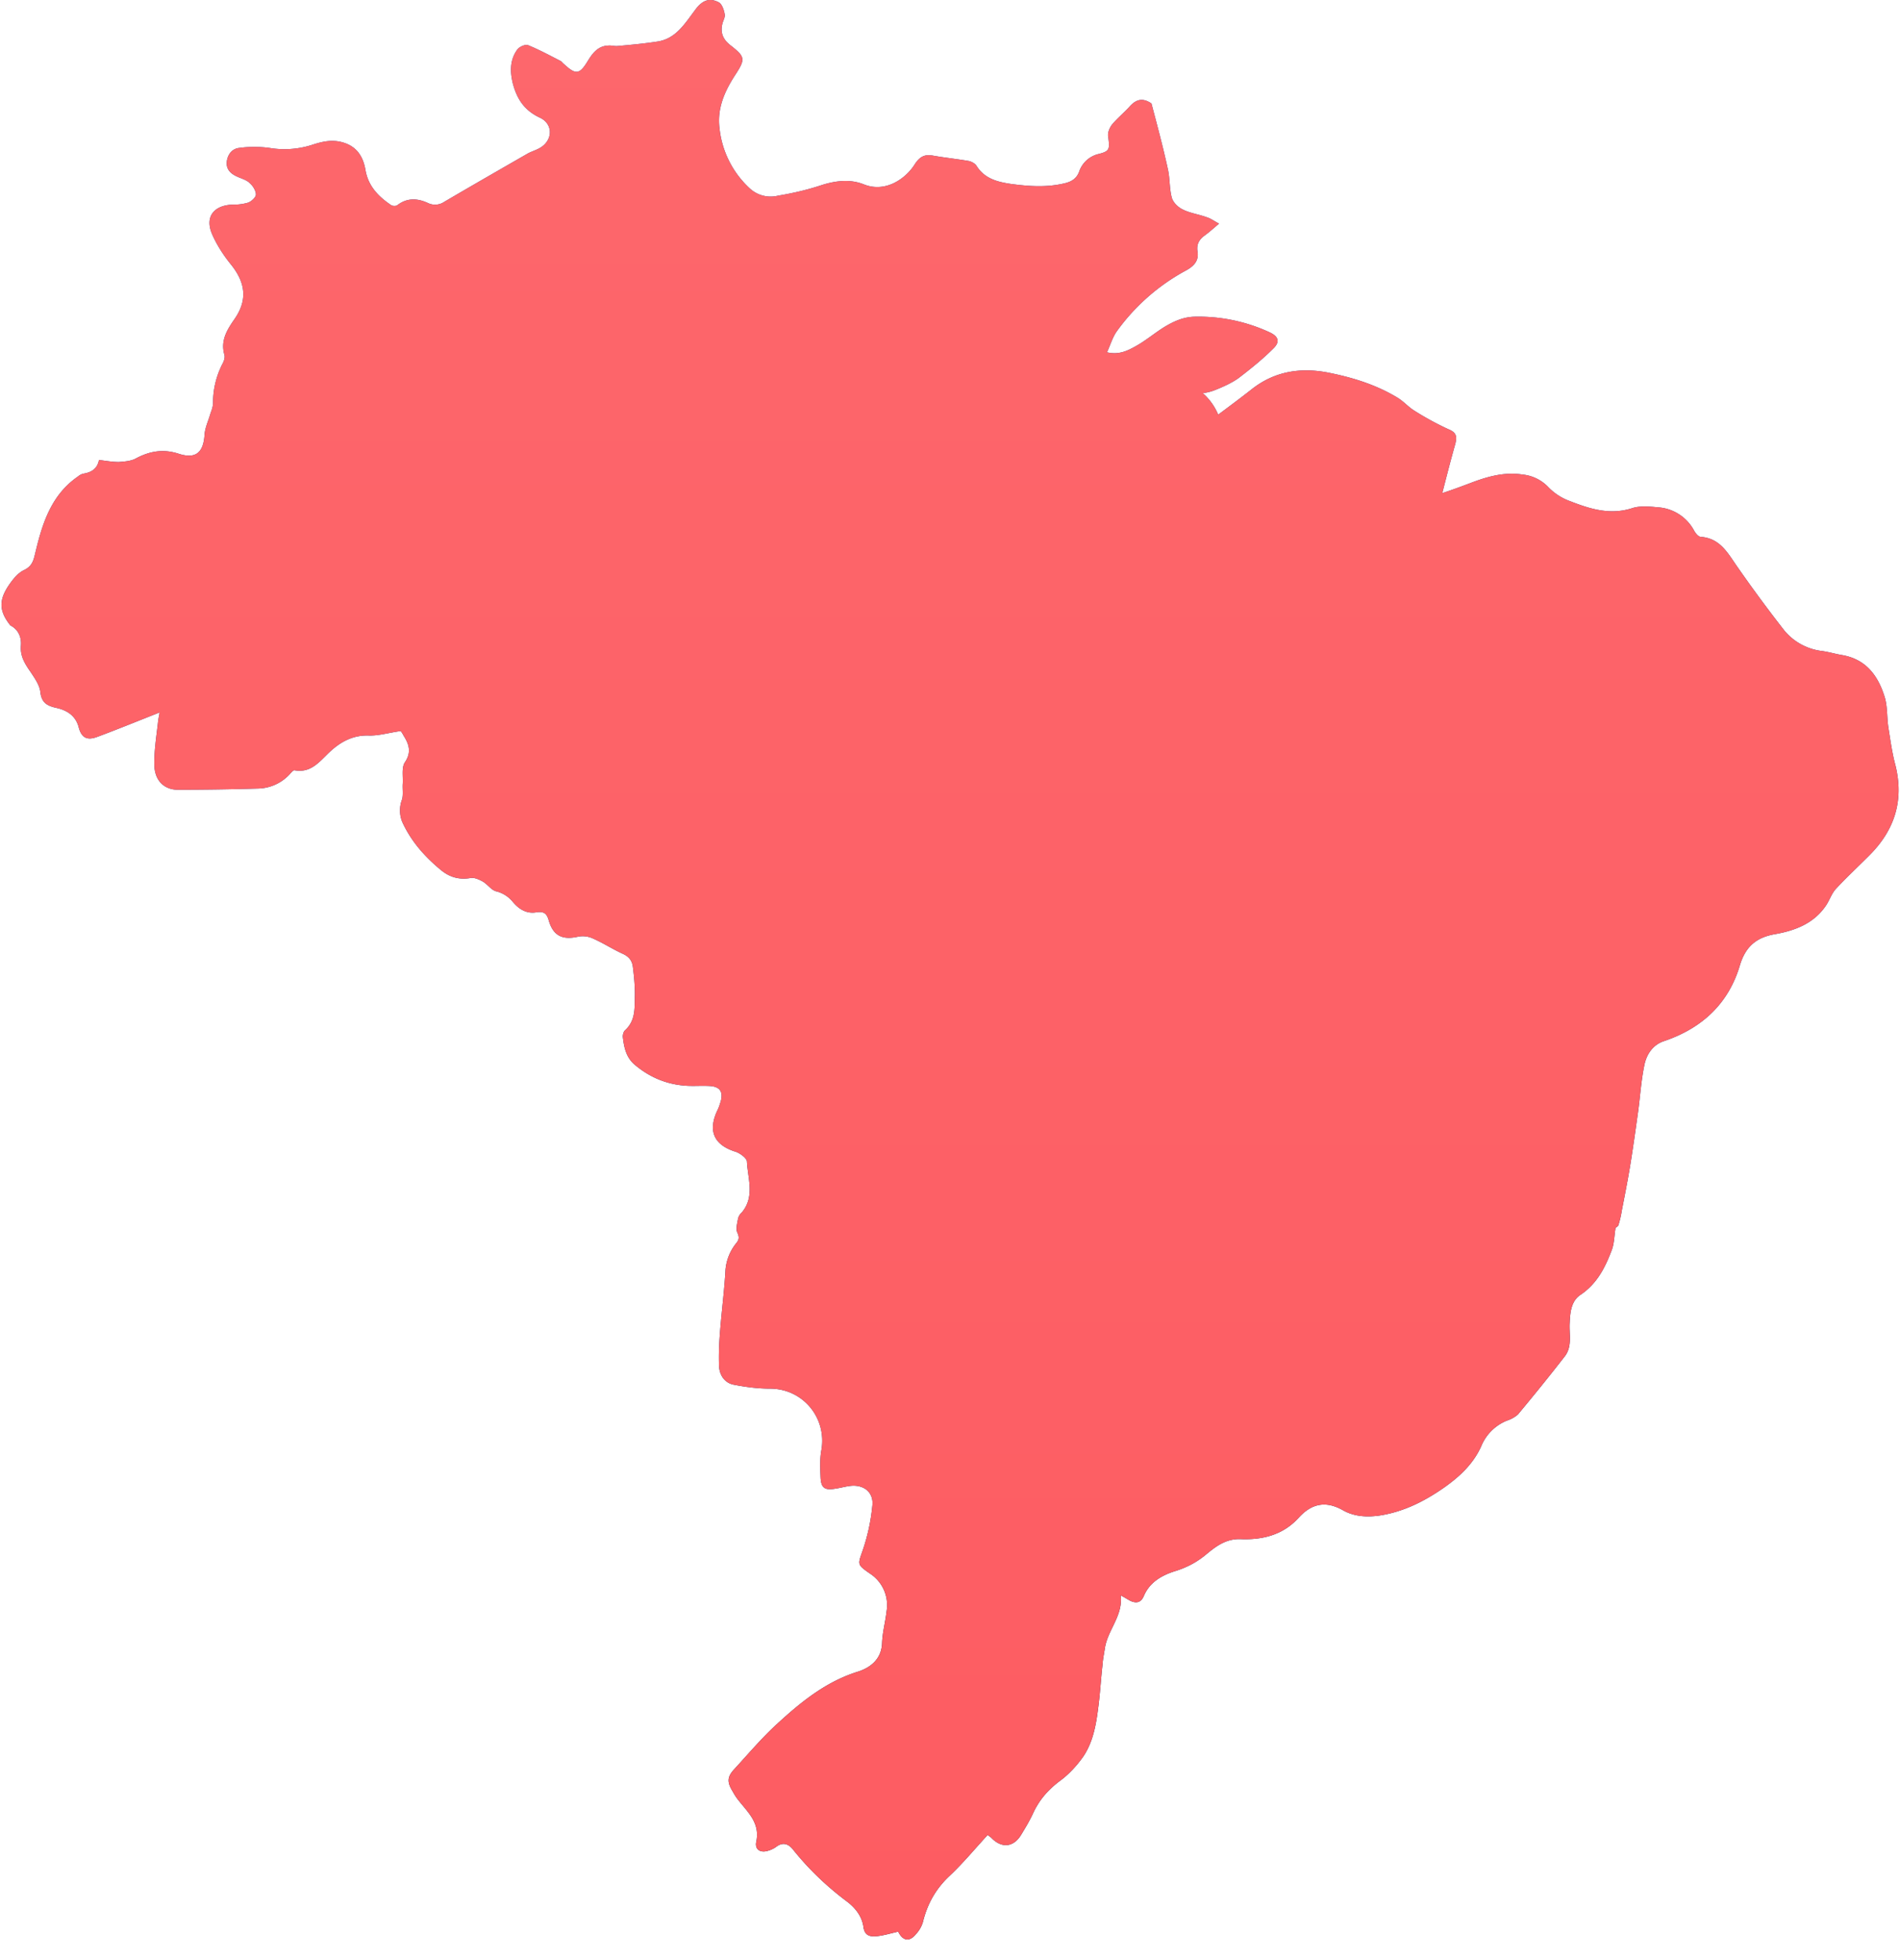 <svg width="32" height="33" viewBox="0 0 32 33" fill="none" xmlns="http://www.w3.org/2000/svg"><g clip-path="url(#a)"><path d="M.352 10.87c-.014.178.068.307.163.443.068.103.15.218.164.334.02.191.122.239.279.273.177.04.32.136.368.327.048.177.143.225.32.156.347-.129.695-.272 1.042-.408-.006.04-.02.102-.027.163-.027.245-.068.49-.061.73.007.251.163.408.395.408.45 0 .892-.007 1.342-.02a.747.747 0 0 0 .559-.26c.02-.02.047-.054.068-.047.265.048.409-.136.572-.293.184-.177.395-.3.668-.293.17.007.347-.048.545-.075 0 0 .027.034.047.075.096.15.137.286.02.456-.054.089-.026.232-.033.355-.007.088.013.19-.014.272a.509.509 0 0 0 .007.375c.15.327.381.586.654.81.15.123.313.164.504.13.061-.007.136.027.198.061.081.048.143.143.224.164a.522.522 0 0 1 .28.177c.102.123.231.204.395.177.123-.02.177.014.211.136.075.26.232.334.497.273a.41.41 0 0 1 .253.034c.17.075.326.177.49.252.109.048.164.116.177.225.02.156.034.306.034.463-.007.211.02.43-.163.6-.027.02-.041.075-.041.109.02.177.054.347.197.47.239.204.518.327.832.354.136.014.279 0 .422.007.184.007.245.095.197.265-.013.041-.027.089-.047.13-.177.36-.068.6.306.715.075.027.184.11.184.164.014.286.137.592-.088.858a.197.197 0 0 0-.062.102c-.013.075-.04.17-.013.232.034.075.034.116-.014.177a.826.826 0 0 0-.184.45c-.02.36-.068.722-.095 1.083-.014.177-.02.361-.014.538.007.15.089.28.239.314.204.04.415.068.62.068.552 0 .96.49.865 1.035-.027.143-.02.3-.014.45.007.19.068.231.26.197.088-.013.176-.04.265-.047.218-.014.374.122.347.34a3.303 3.303 0 0 1-.156.73c-.089.258-.11.251.115.408a.632.632 0 0 1 .28.64c-.02.177-.068.348-.075.525-.007.272-.191.415-.395.483-.552.17-.975.518-1.383.893-.252.232-.47.49-.702.743-.13.136-.136.224-.034.388a.931.931 0 0 0 .088.136c.164.211.375.389.307.709-.027.129.068.19.198.15a.44.44 0 0 0 .15-.075c.108-.075.197-.035.265.047.266.334.566.62.9.872.15.11.265.252.292.436.02.157.116.17.239.157.116-.014.225-.048.347-.075.075.157.191.177.3.04a.506.506 0 0 0 .116-.203c.075-.307.218-.56.45-.777.224-.211.422-.45.64-.688.013.013.04.027.061.047.17.178.368.164.497-.04.075-.123.15-.246.212-.382.109-.232.265-.402.47-.552.143-.109.265-.245.367-.388.164-.239.218-.531.253-.81.034-.246.047-.498.075-.743.006-.096.027-.191.04-.28.048-.306.307-.545.266-.885.068.034.116.068.17.095.096.04.17.027.218-.082.103-.245.32-.36.552-.429.184-.061.34-.143.49-.266.171-.143.348-.279.6-.265.368.013.709-.075.968-.361.224-.246.463-.287.75-.123.183.102.387.116.599.088.408-.06.763-.238 1.096-.47.26-.183.491-.395.627-.694a.784.784 0 0 1 .436-.436.533.533 0 0 0 .184-.103c.266-.32.532-.647.79-.98.13-.17.069-.375.082-.566.007-.177.027-.368.184-.47.273-.184.409-.45.518-.736.048-.116.048-.252.068-.375-.007-.02.04-.034.048-.054.027-.082.047-.17.061-.259.048-.245.095-.484.136-.729.048-.293.089-.586.13-.879.04-.272.054-.545.109-.817.034-.19.143-.361.34-.423.64-.218 1.084-.633 1.274-1.28.096-.314.28-.464.586-.518.348-.061.668-.184.872-.497.055-.089.089-.191.157-.266.177-.19.368-.368.552-.552.436-.43.6-.933.45-1.533-.055-.204-.082-.409-.116-.62-.028-.17-.014-.354-.062-.518-.109-.36-.313-.647-.729-.715-.115-.02-.224-.054-.34-.068a.974.974 0 0 1-.62-.34 24.096 24.096 0 0 1-.79-1.07c-.164-.232-.287-.484-.62-.511-.041 0-.09-.061-.116-.11a.744.744 0 0 0-.607-.387c-.143-.014-.3-.028-.429.013-.374.123-.715.014-1.049-.116a.955.955 0 0 1-.368-.238.696.696 0 0 0-.436-.211c-.313-.048-.606.04-.892.15-.143.054-.293.109-.457.163.075-.293.143-.558.218-.824.034-.13.02-.198-.116-.252a4.888 4.888 0 0 1-.585-.32c-.096-.062-.17-.15-.273-.212-.361-.218-.756-.34-1.172-.422-.463-.089-.899-.02-1.28.28-.191.15-.382.292-.566.429a1 1 0 0 0-.259-.362.805.805 0 0 0 .211-.054c.137-.055.273-.116.389-.198.204-.156.409-.32.592-.504.11-.109.082-.197-.06-.265a2.842 2.842 0 0 0-1.254-.266c-.205 0-.375.082-.532.177-.163.102-.306.225-.477.32-.136.075-.279.15-.483.102.06-.13.095-.258.17-.36a3.46 3.46 0 0 1 1.145-1.009c.129-.068.238-.157.21-.327-.02-.123.028-.204.123-.272.075-.055.143-.116.239-.198-.089-.048-.143-.089-.211-.109-.13-.048-.28-.068-.402-.13-.082-.04-.164-.122-.184-.204-.041-.157-.028-.327-.068-.49-.082-.375-.184-.75-.273-1.09-.17-.116-.28-.048-.375.06-.095.103-.204.192-.293.3-.04.055-.075.137-.06.205.026.204.026.239-.164.286a.456.456 0 0 0-.327.3c-.041.109-.123.163-.232.19-.306.076-.606.055-.913.014-.231-.034-.443-.088-.579-.3-.027-.047-.095-.081-.143-.088-.197-.034-.395-.054-.593-.089-.143-.027-.225.02-.306.143-.143.232-.484.491-.859.341-.238-.095-.49-.061-.735.02-.232.076-.47.13-.709.17a.516.516 0 0 1-.477-.122 1.604 1.604 0 0 1-.51-1.015c-.042-.334.088-.62.258-.885.184-.28.177-.314-.075-.511-.122-.096-.17-.205-.136-.355.014-.061.054-.122.04-.17-.013-.075-.047-.17-.101-.198-.157-.081-.28-.034-.402.137-.17.225-.32.477-.627.524-.218.034-.443.055-.668.075-.054.007-.109-.013-.163-.007-.17.007-.26.123-.34.252-.144.239-.205.246-.41.055-.02-.014-.034-.04-.054-.048-.184-.095-.361-.19-.545-.265-.048-.02-.15.027-.184.075-.123.17-.123.367-.075.565.068.259.19.456.456.58.232.108.218.387 0 .51-.068.04-.15.061-.218.102-.463.266-.926.532-1.39.804a.276.276 0 0 1-.279.02c-.177-.081-.347-.088-.51.035-.021.02-.082.02-.11 0-.21-.143-.381-.314-.429-.586-.04-.239-.156-.416-.415-.477-.177-.041-.334 0-.498.054a1.524 1.524 0 0 1-.701.048 1.883 1.883 0 0 0-.518 0c-.116.014-.19.109-.205.232-.013.13.069.204.178.252.075.034.156.054.21.109.055.047.103.13.103.19 0 .048-.075.116-.13.137a.863.863 0 0 1-.265.034c-.32.013-.47.211-.34.504.081.184.197.361.326.518.239.306.266.592.048.906-.123.177-.239.36-.17.6.013.047-.007.108-.034.156a1.425 1.425 0 0 0-.157.654c0 .054-.02.116-.041.17-.034.123-.095.246-.102.368-.02.3-.15.409-.43.32-.265-.088-.497-.047-.735.082-.082.041-.184.048-.28.055-.109 0-.218-.02-.333-.034-.028.15-.13.21-.266.231a.227.227 0 0 0-.089.048c-.436.3-.592.763-.708 1.247-.034.129-.041.252-.198.327-.102.047-.19.156-.259.258-.17.252-.163.436.028.675.122.061.19.184.177.34z" fill="url(#b)"/><path d="M.352 10.87c-.014.178.068.307.163.443.068.103.15.218.164.334.02.191.122.239.279.273.177.04.32.136.368.327.048.177.143.225.32.156.347-.129.695-.272 1.042-.408-.006.04-.02.102-.027.163-.027.245-.068.49-.061.73.007.251.163.408.395.408.45 0 .892-.007 1.342-.02a.747.747 0 0 0 .559-.26c.02-.02.047-.054.068-.047.265.048.409-.136.572-.293.184-.177.395-.3.668-.293.17.007.347-.048.545-.075 0 0 .027.034.047.075.096.15.137.286.02.456-.054.089-.026.232-.033.355-.007.088.013.19-.014.272a.509.509 0 0 0 .007.375c.15.327.381.586.654.81.15.123.313.164.504.13.061-.007.136.027.198.061.081.048.143.143.224.164a.522.522 0 0 1 .28.177c.102.123.231.204.395.177.123-.02.177.014.211.136.075.26.232.334.497.273a.41.41 0 0 1 .253.034c.17.075.326.177.49.252.109.048.164.116.177.225.02.156.034.306.034.463-.007.211.02.43-.163.6-.027.02-.041.075-.041.109.02.177.054.347.197.47.239.204.518.327.832.354.136.014.279 0 .422.007.184.007.245.095.197.265-.013.041-.027.089-.047.13-.177.36-.068.6.306.715.075.027.184.11.184.164.014.286.137.592-.088.858a.197.197 0 0 0-.062.102c-.013.075-.04.17-.013.232.034.075.034.116-.014.177a.826.826 0 0 0-.184.45c-.02.36-.068.722-.095 1.083-.014.177-.02.361-.014.538.007.15.089.28.239.314.204.04.415.068.62.068.552 0 .96.49.865 1.035-.027.143-.02.3-.014.45.007.19.068.231.26.197.088-.013.176-.04.265-.047.218-.014.374.122.347.34a3.303 3.303 0 0 1-.156.73c-.089.258-.11.251.115.408a.632.632 0 0 1 .28.64c-.02.177-.068.348-.075.525-.007.272-.191.415-.395.483-.552.17-.975.518-1.383.893-.252.232-.47.49-.702.743-.13.136-.136.224-.034.388a.931.931 0 0 0 .088.136c.164.211.375.389.307.709-.027.129.068.19.198.15a.44.44 0 0 0 .15-.075c.108-.075.197-.035.265.047.266.334.566.62.9.872.15.11.265.252.292.436.02.157.116.17.239.157.116-.014.225-.048.347-.075.075.157.191.177.3.04a.506.506 0 0 0 .116-.203c.075-.307.218-.56.45-.777.224-.211.422-.45.64-.688.013.013.04.027.061.047.17.178.368.164.497-.04.075-.123.15-.246.212-.382.109-.232.265-.402.47-.552.143-.109.265-.245.367-.388.164-.239.218-.531.253-.81.034-.246.047-.498.075-.743.006-.096.027-.191.04-.28.048-.306.307-.545.266-.885.068.034.116.068.17.095.096.04.17.027.218-.082.103-.245.32-.36.552-.429.184-.061.34-.143.49-.266.171-.143.348-.279.6-.265.368.013.709-.075.968-.361.224-.246.463-.287.75-.123.183.102.387.116.599.088.408-.06.763-.238 1.096-.47.26-.183.491-.395.627-.694a.784.784 0 0 1 .436-.436.533.533 0 0 0 .184-.103c.266-.32.532-.647.79-.98.13-.17.069-.375.082-.566.007-.177.027-.368.184-.47.273-.184.409-.45.518-.736.048-.116.048-.252.068-.375-.007-.02.04-.034.048-.054.027-.082.047-.17.061-.259.048-.245.095-.484.136-.729.048-.293.089-.586.13-.879.04-.272.054-.545.109-.817.034-.19.143-.361.34-.423.64-.218 1.084-.633 1.274-1.28.096-.314.28-.464.586-.518.348-.061.668-.184.872-.497.055-.089.089-.191.157-.266.177-.19.368-.368.552-.552.436-.43.6-.933.45-1.533-.055-.204-.082-.409-.116-.62-.028-.17-.014-.354-.062-.518-.109-.36-.313-.647-.729-.715-.115-.02-.224-.054-.34-.068a.974.974 0 0 1-.62-.34 24.096 24.096 0 0 1-.79-1.07c-.164-.232-.287-.484-.62-.511-.041 0-.09-.061-.116-.11a.744.744 0 0 0-.607-.387c-.143-.014-.3-.028-.429.013-.374.123-.715.014-1.049-.116a.955.955 0 0 1-.368-.238.696.696 0 0 0-.436-.211c-.313-.048-.606.04-.892.15-.143.054-.293.109-.457.163.075-.293.143-.558.218-.824.034-.13.02-.198-.116-.252a4.888 4.888 0 0 1-.585-.32c-.096-.062-.17-.15-.273-.212-.361-.218-.756-.34-1.172-.422-.463-.089-.899-.02-1.28.28-.191.15-.382.292-.566.429a1 1 0 0 0-.259-.362.805.805 0 0 0 .211-.054c.137-.055.273-.116.389-.198.204-.156.409-.32.592-.504.11-.109.082-.197-.06-.265a2.842 2.842 0 0 0-1.254-.266c-.205 0-.375.082-.532.177-.163.102-.306.225-.477.32-.136.075-.279.15-.483.102.06-.13.095-.258.17-.36a3.46 3.46 0 0 1 1.145-1.009c.129-.068.238-.157.21-.327-.02-.123.028-.204.123-.272.075-.055.143-.116.239-.198-.089-.048-.143-.089-.211-.109-.13-.048-.28-.068-.402-.13-.082-.04-.164-.122-.184-.204-.041-.157-.028-.327-.068-.49-.082-.375-.184-.75-.273-1.09-.17-.116-.28-.048-.375.06-.095.103-.204.192-.293.3-.04.055-.075.137-.06.205.026.204.026.239-.164.286a.456.456 0 0 0-.327.3c-.041.109-.123.163-.232.19-.306.076-.606.055-.913.014-.231-.034-.443-.088-.579-.3-.027-.047-.095-.081-.143-.088-.197-.034-.395-.054-.593-.089-.143-.027-.225.02-.306.143-.143.232-.484.491-.859.341-.238-.095-.49-.061-.735.02-.232.076-.47.13-.709.17a.516.516 0 0 1-.477-.122 1.604 1.604 0 0 1-.51-1.015c-.042-.334.088-.62.258-.885.184-.28.177-.314-.075-.511-.122-.096-.17-.205-.136-.355.014-.061.054-.122.04-.17-.013-.075-.047-.17-.101-.198-.157-.081-.28-.034-.402.137-.17.225-.32.477-.627.524-.218.034-.443.055-.668.075-.054.007-.109-.013-.163-.007-.17.007-.26.123-.34.252-.144.239-.205.246-.41.055-.02-.014-.034-.04-.054-.048-.184-.095-.361-.19-.545-.265-.048-.02-.15.027-.184.075-.123.17-.123.367-.075.565.068.259.19.456.456.58.232.108.218.387 0 .51-.068.04-.15.061-.218.102-.463.266-.926.532-1.39.804a.276.276 0 0 1-.279.02c-.177-.081-.347-.088-.51.035-.021.02-.082.02-.11 0-.21-.143-.381-.314-.429-.586-.04-.239-.156-.416-.415-.477-.177-.041-.334 0-.498.054a1.524 1.524 0 0 1-.701.048 1.883 1.883 0 0 0-.518 0c-.116.014-.19.109-.205.232-.013.13.069.204.178.252.075.034.156.054.21.109.055.047.103.13.103.19 0 .048-.075.116-.13.137a.863.863 0 0 1-.265.034c-.32.013-.47.211-.34.504.081.184.197.361.326.518.239.306.266.592.048.906-.123.177-.239.36-.17.6.013.047-.007.108-.034.156a1.425 1.425 0 0 0-.157.654c0 .054-.02.116-.041.17-.034.123-.095.246-.102.368-.02.3-.15.409-.43.32-.265-.088-.497-.047-.735.082-.082.041-.184.048-.28.055-.109 0-.218-.02-.333-.034-.028.15-.13.21-.266.231a.227.227 0 0 0-.089.048c-.436.3-.592.763-.708 1.247-.034.129-.041.252-.198.327-.102.047-.19.156-.259.258-.17.252-.163.436.028.675.122.061.19.184.177.34z" fill="url(#c)"/></g><defs><linearGradient id="b" x1="16.001" x2="16.001" y2="32.653" gradientUnits="userSpaceOnUse"><stop stop-color="#3352A1"/><stop offset="1" stop-color="#132450"/></linearGradient><linearGradient id="c" x1="16.001" x2="16.001" y2="32.653" gradientUnits="userSpaceOnUse"><stop stop-color="#FD676C"/><stop offset="1" stop-color="#FD5C62"/></linearGradient><clipPath id="a"><path fill="#fff" d="M0 0h32v32.653H0z"/></clipPath></defs></svg>